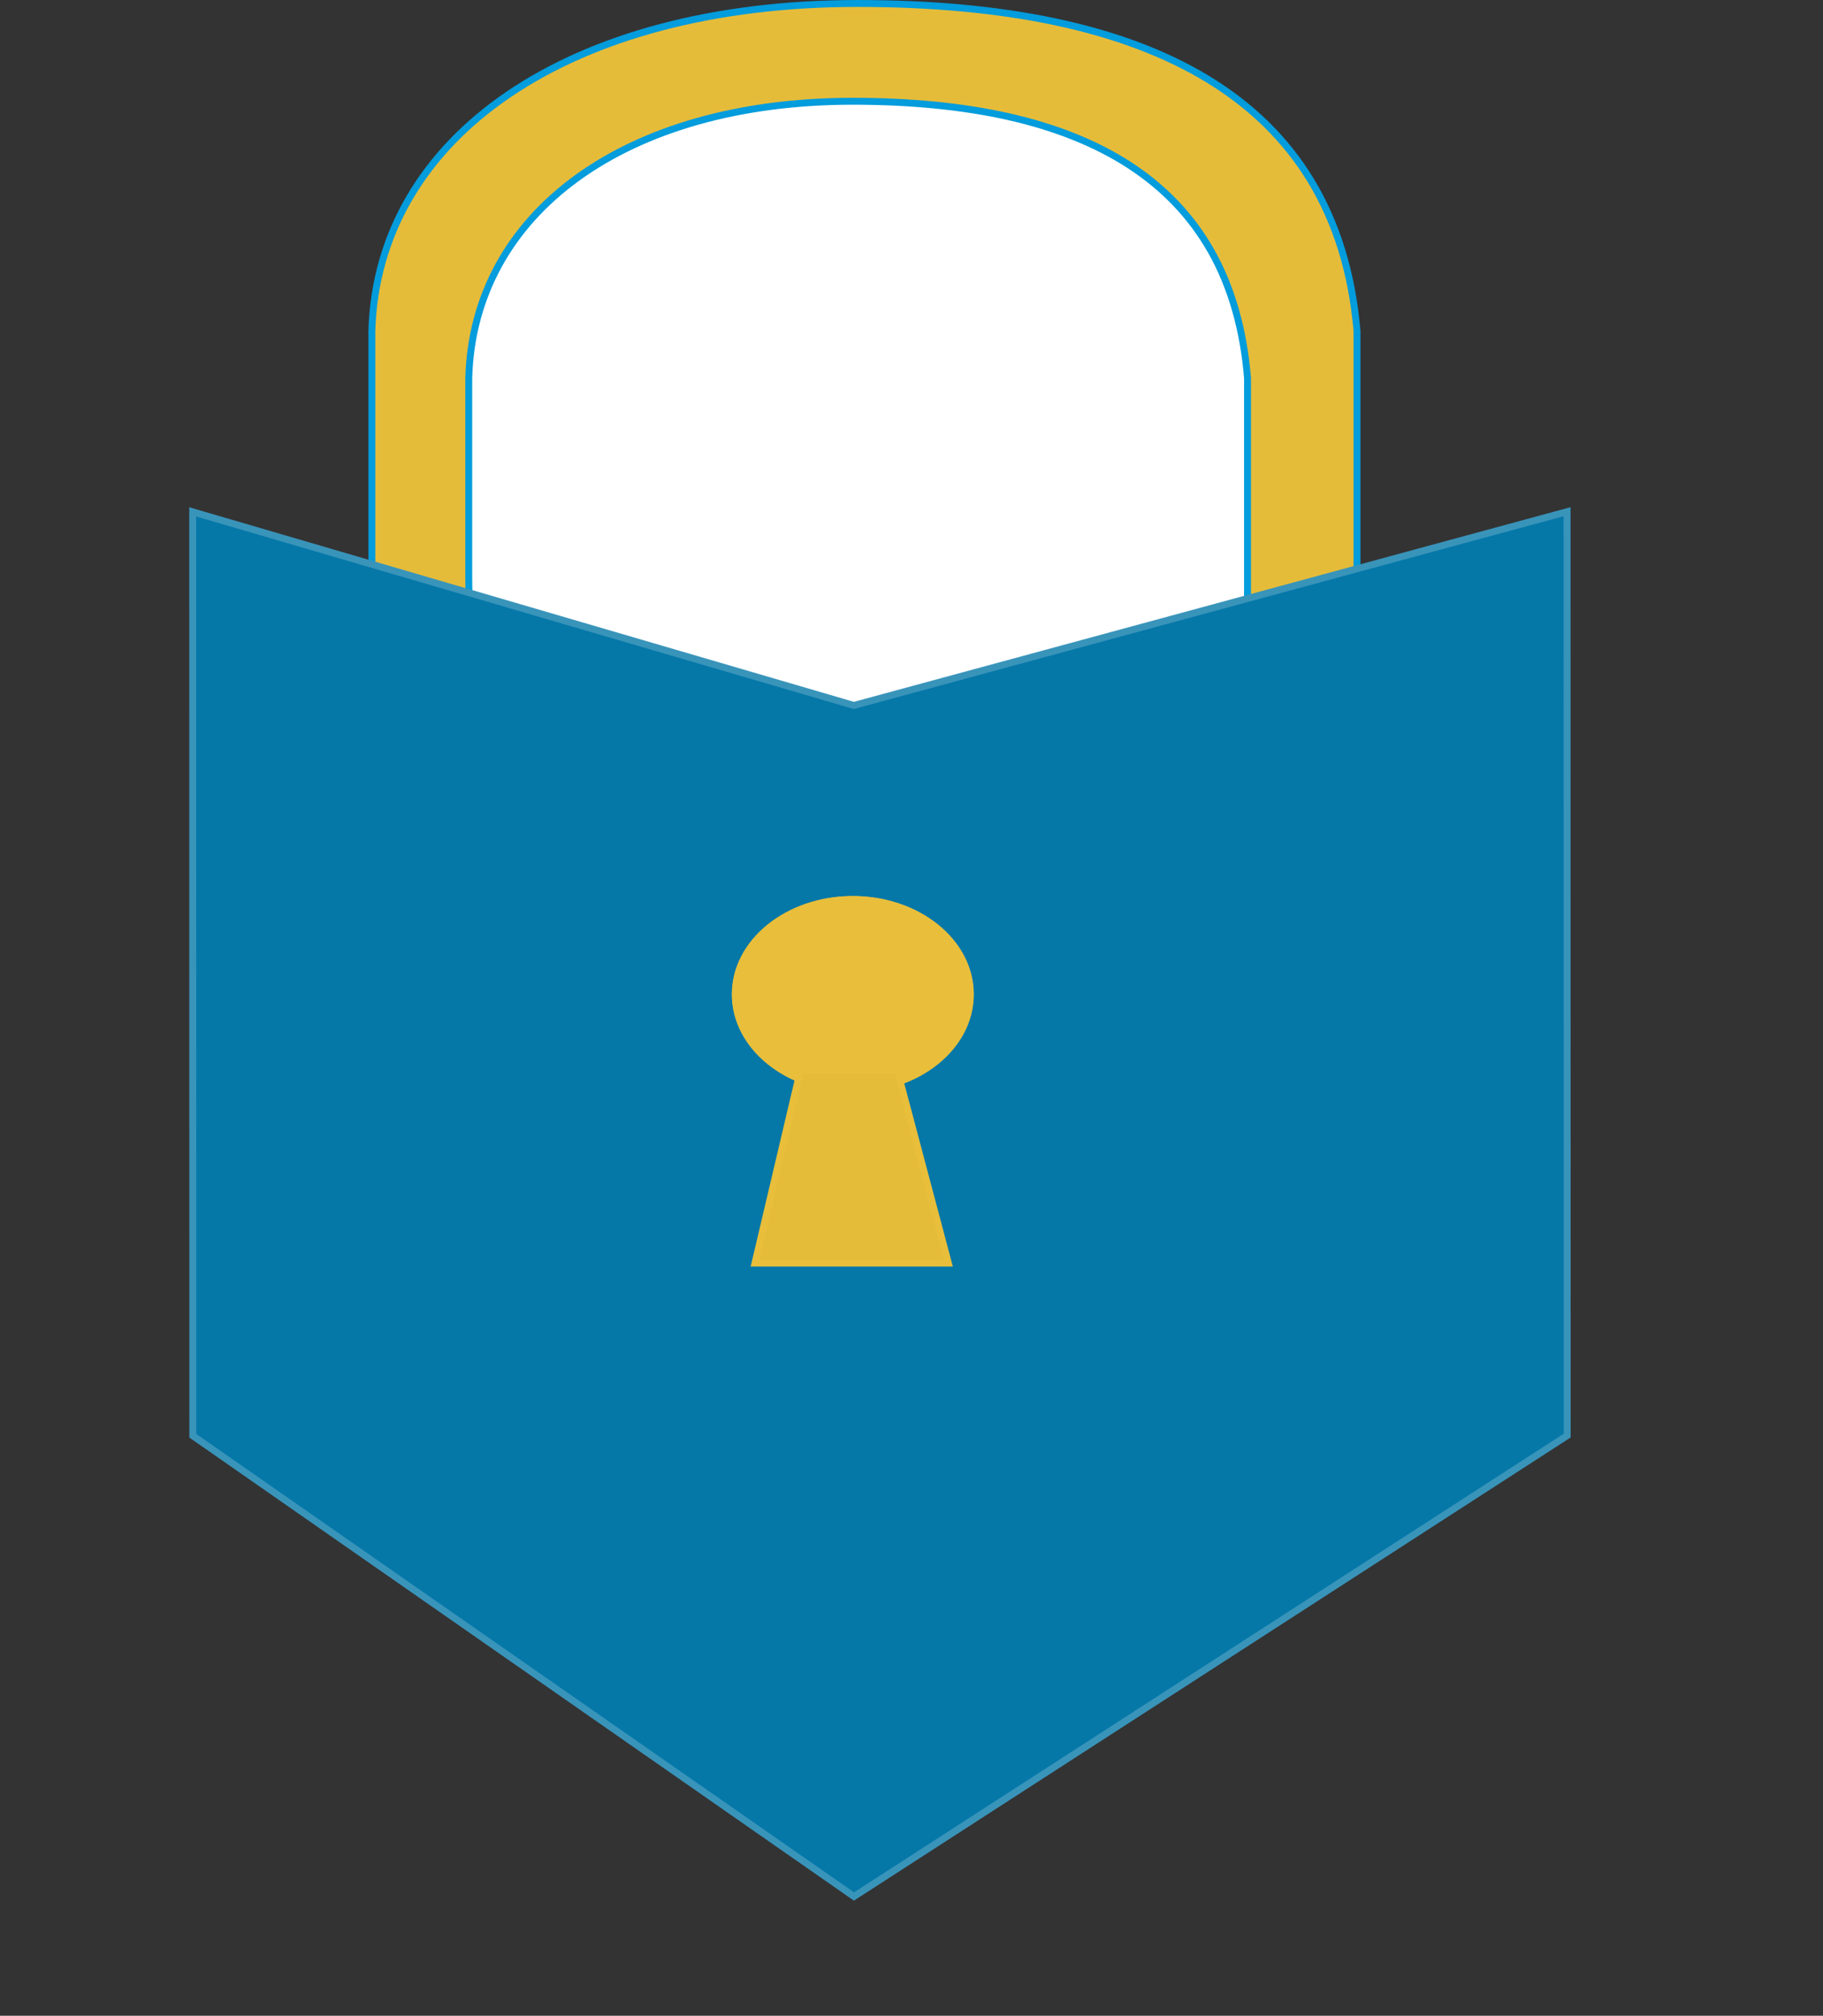 <svg xmlns="http://www.w3.org/2000/svg" width="263.787" height="291.606" viewBox="0 0 263.787 291.606">
  <rect x="0" y="0" width="263.787" height="291.606" fill="#333333" stroke="none"/>
  <g id="Group_211" data-name="Group 211" transform="translate(0.689)">
    <g id="Group_114" data-name="Group 114" transform="translate(0)">
      <g id="Group_113" data-name="Group 113" transform="translate(52.619)">
        <g id="Path_29" data-name="Path 29" transform="translate(-1.97)" fill="#e5bc3a">
          <path d="M 72.752 134.535 C 62.236 134.535 52.63 133.487 44.2 131.419 C 35.531 129.292 28.06 126.074 21.992 121.854 C 15.706 117.482 10.865 111.986 7.606 105.52 C 4.198 98.758 2.47 90.836 2.47 81.972 L 2.47 47.856 C 2.674 40.91 4.516 34.422 7.943 28.574 C 11.306 22.836 16.136 17.807 22.3 13.626 C 28.491 9.428 35.901 6.17 44.326 3.943 C 52.968 1.658 62.532 0.5 72.752 0.5 C 83.35 0.5 92.926 1.383 101.212 3.126 C 109.851 4.942 117.321 7.741 123.415 11.445 C 126.551 13.351 129.387 15.536 131.846 17.941 C 134.352 20.393 136.536 23.142 138.338 26.111 C 140.177 29.142 141.67 32.488 142.775 36.059 C 143.902 39.698 144.658 43.672 145.023 47.871 L 145.023 84.367 C 145.023 88.833 144.551 93.071 143.622 96.964 C 142.719 100.744 141.361 104.297 139.585 107.524 C 137.858 110.661 135.692 113.572 133.147 116.176 C 130.67 118.71 127.77 121.019 124.527 123.038 C 118.286 126.925 110.582 129.869 101.629 131.79 C 93.137 133.611 83.421 134.535 72.752 134.535 Z" stroke="none"/>
          <path d="M 72.752 1 C 62.575 1 53.055 2.153 44.454 4.426 C 36.084 6.639 28.725 9.873 22.581 14.04 C 16.479 18.178 11.699 23.153 8.374 28.827 C 4.991 34.6 3.173 41.005 2.97 47.864 L 2.97 81.972 C 2.97 90.757 4.68 98.604 8.053 105.294 C 11.274 111.686 16.06 117.119 22.278 121.444 C 28.294 125.629 35.71 128.821 44.32 130.933 C 52.71 132.991 62.276 134.035 72.752 134.035 C 83.386 134.035 93.066 133.115 101.524 131.301 C 110.42 129.392 118.071 126.47 124.263 122.613 C 127.471 120.615 130.34 118.332 132.789 115.826 C 135.303 113.254 137.442 110.38 139.147 107.283 C 140.901 104.095 142.243 100.584 143.135 96.848 C 144.056 92.993 144.523 88.794 144.523 84.367 L 144.523 47.892 C 144.16 43.737 143.411 39.805 142.297 36.207 C 141.204 32.675 139.728 29.366 137.911 26.371 C 136.131 23.437 133.972 20.721 131.496 18.299 C 129.065 15.92 126.259 13.758 123.155 11.872 C 117.11 8.198 109.693 5.42 101.109 3.615 C 92.857 1.88 83.316 1 72.752 1 M 72.752 0 C 114.497 0 142.543 13.43 145.523 47.849 L 145.523 84.367 C 145.523 121.064 114.497 135.035 72.752 135.035 C 31.007 135.035 1.97 118.669 1.97 81.972 L 1.97 47.849 C 2.805 19.283 31.007 0 72.752 0 Z" stroke="none" fill="#039cdc"/>
        </g>
      </g>
      <g id="Path_30" data-name="Path 30" transform="translate(64.67 14.148)" fill="#fff">
        <path d="M 58.027 113.903 C 49.71 113.903 42.113 113.017 35.447 111.268 C 28.597 109.47 22.693 106.75 17.899 103.183 C 12.932 99.488 9.108 94.842 6.532 89.375 C 3.837 83.655 2.47 76.95 2.47 69.448 L 2.47 40.545 C 2.632 34.668 4.088 29.181 6.797 24.234 C 9.455 19.383 13.272 15.132 18.142 11.598 C 23.034 8.049 28.891 5.295 35.549 3.412 C 42.382 1.48 49.945 0.5 58.027 0.5 C 66.41 0.5 73.984 1.247 80.537 2.721 C 87.365 4.257 93.268 6.623 98.082 9.753 C 103.085 13.006 107.052 17.177 109.872 22.149 C 112.807 27.325 114.586 33.519 115.158 40.559 L 115.158 71.477 C 115.158 78.932 113.711 85.525 110.857 91.071 C 108.163 96.308 104.161 100.719 98.963 104.183 C 94.031 107.468 87.943 109.957 80.867 111.581 C 74.151 113.122 66.466 113.903 58.027 113.903 Z" stroke="none"/>
        <path d="M 58.027 1 C 49.991 1 42.474 1.973 35.686 3.893 C 29.083 5.76 23.28 8.489 18.436 12.003 C 13.626 15.493 9.857 19.689 7.236 24.475 C 4.566 29.349 3.131 34.758 2.97 40.552 L 2.97 69.448 C 2.97 76.876 4.321 83.509 6.985 89.162 C 9.525 94.553 13.298 99.136 18.198 102.782 C 22.94 106.31 28.786 109.003 35.574 110.784 C 42.198 112.522 49.752 113.403 58.027 113.403 C 66.429 113.403 74.076 112.626 80.755 111.094 C 87.772 109.483 93.805 107.018 98.685 103.767 C 103.813 100.351 107.758 96.003 110.413 90.843 C 113.23 85.367 114.658 78.852 114.658 71.477 L 114.658 40.579 C 114.09 33.62 112.333 27.503 109.437 22.395 C 108.033 19.921 106.332 17.63 104.38 15.588 C 102.465 13.584 100.254 11.762 97.81 10.172 C 93.046 7.074 87.197 4.732 80.428 3.209 C 73.91 1.743 66.374 1 58.027 1 M 58.027 0 C 91.087 0 113.298 11.378 115.658 40.538 L 115.658 71.477 C 115.658 102.567 91.087 114.403 58.027 114.403 C 24.966 114.403 1.97 100.538 1.97 69.448 L 1.97 40.538 C 2.631 16.337 24.966 0 58.027 0 Z" stroke="none" fill="#039cdc"/>
      </g>
      <path id="Path_12" data-name="Path 12" d="M194.552,215.86l-87.76-47.3L0,174.506,27.792,43.755,142.62,0l79.725,85.109Z" transform="matrix(-0.978, 0.208, -0.208, -0.978, 262.365, 244.691)" fill="#0578a8" stroke="#3994ba" stroke-width="1"/>
    </g>
    <g id="Group_112" data-name="Group 112" transform="translate(105.214 129.627)">
      <g id="Ellipse_1" data-name="Ellipse 1" transform="translate(0 0)" fill="#e8be3b" stroke="#e8be3b" stroke-width="1">
        <ellipse cx="17.498" cy="14.217" rx="17.498" ry="14.217" stroke="none"/>
        <ellipse cx="17.498" cy="14.217" rx="16.998" ry="13.717" fill="none"/>
      </g>
      <g id="Path_28" data-name="Path 28" transform="translate(2.714 23.754)" fill="#e5bc3a">
        <path d="M 28.609 29.339 L 0.632 29.339 L 7.219 1.395 L 21.195 1.395 L 28.609 29.339 Z" stroke="none"/>
        <path d="M 7.614 1.895 L 1.263 28.839 L 27.959 28.839 L 20.81 1.895 L 7.614 1.895 M 6.823 0.895 L 21.579 0.895 L 29.259 29.839 L -5.7220458984375e-06 29.839 L 6.823 0.895 Z" stroke="none" fill="#e8be3b"/>
      </g>
    </g>
  </g>
</svg>
